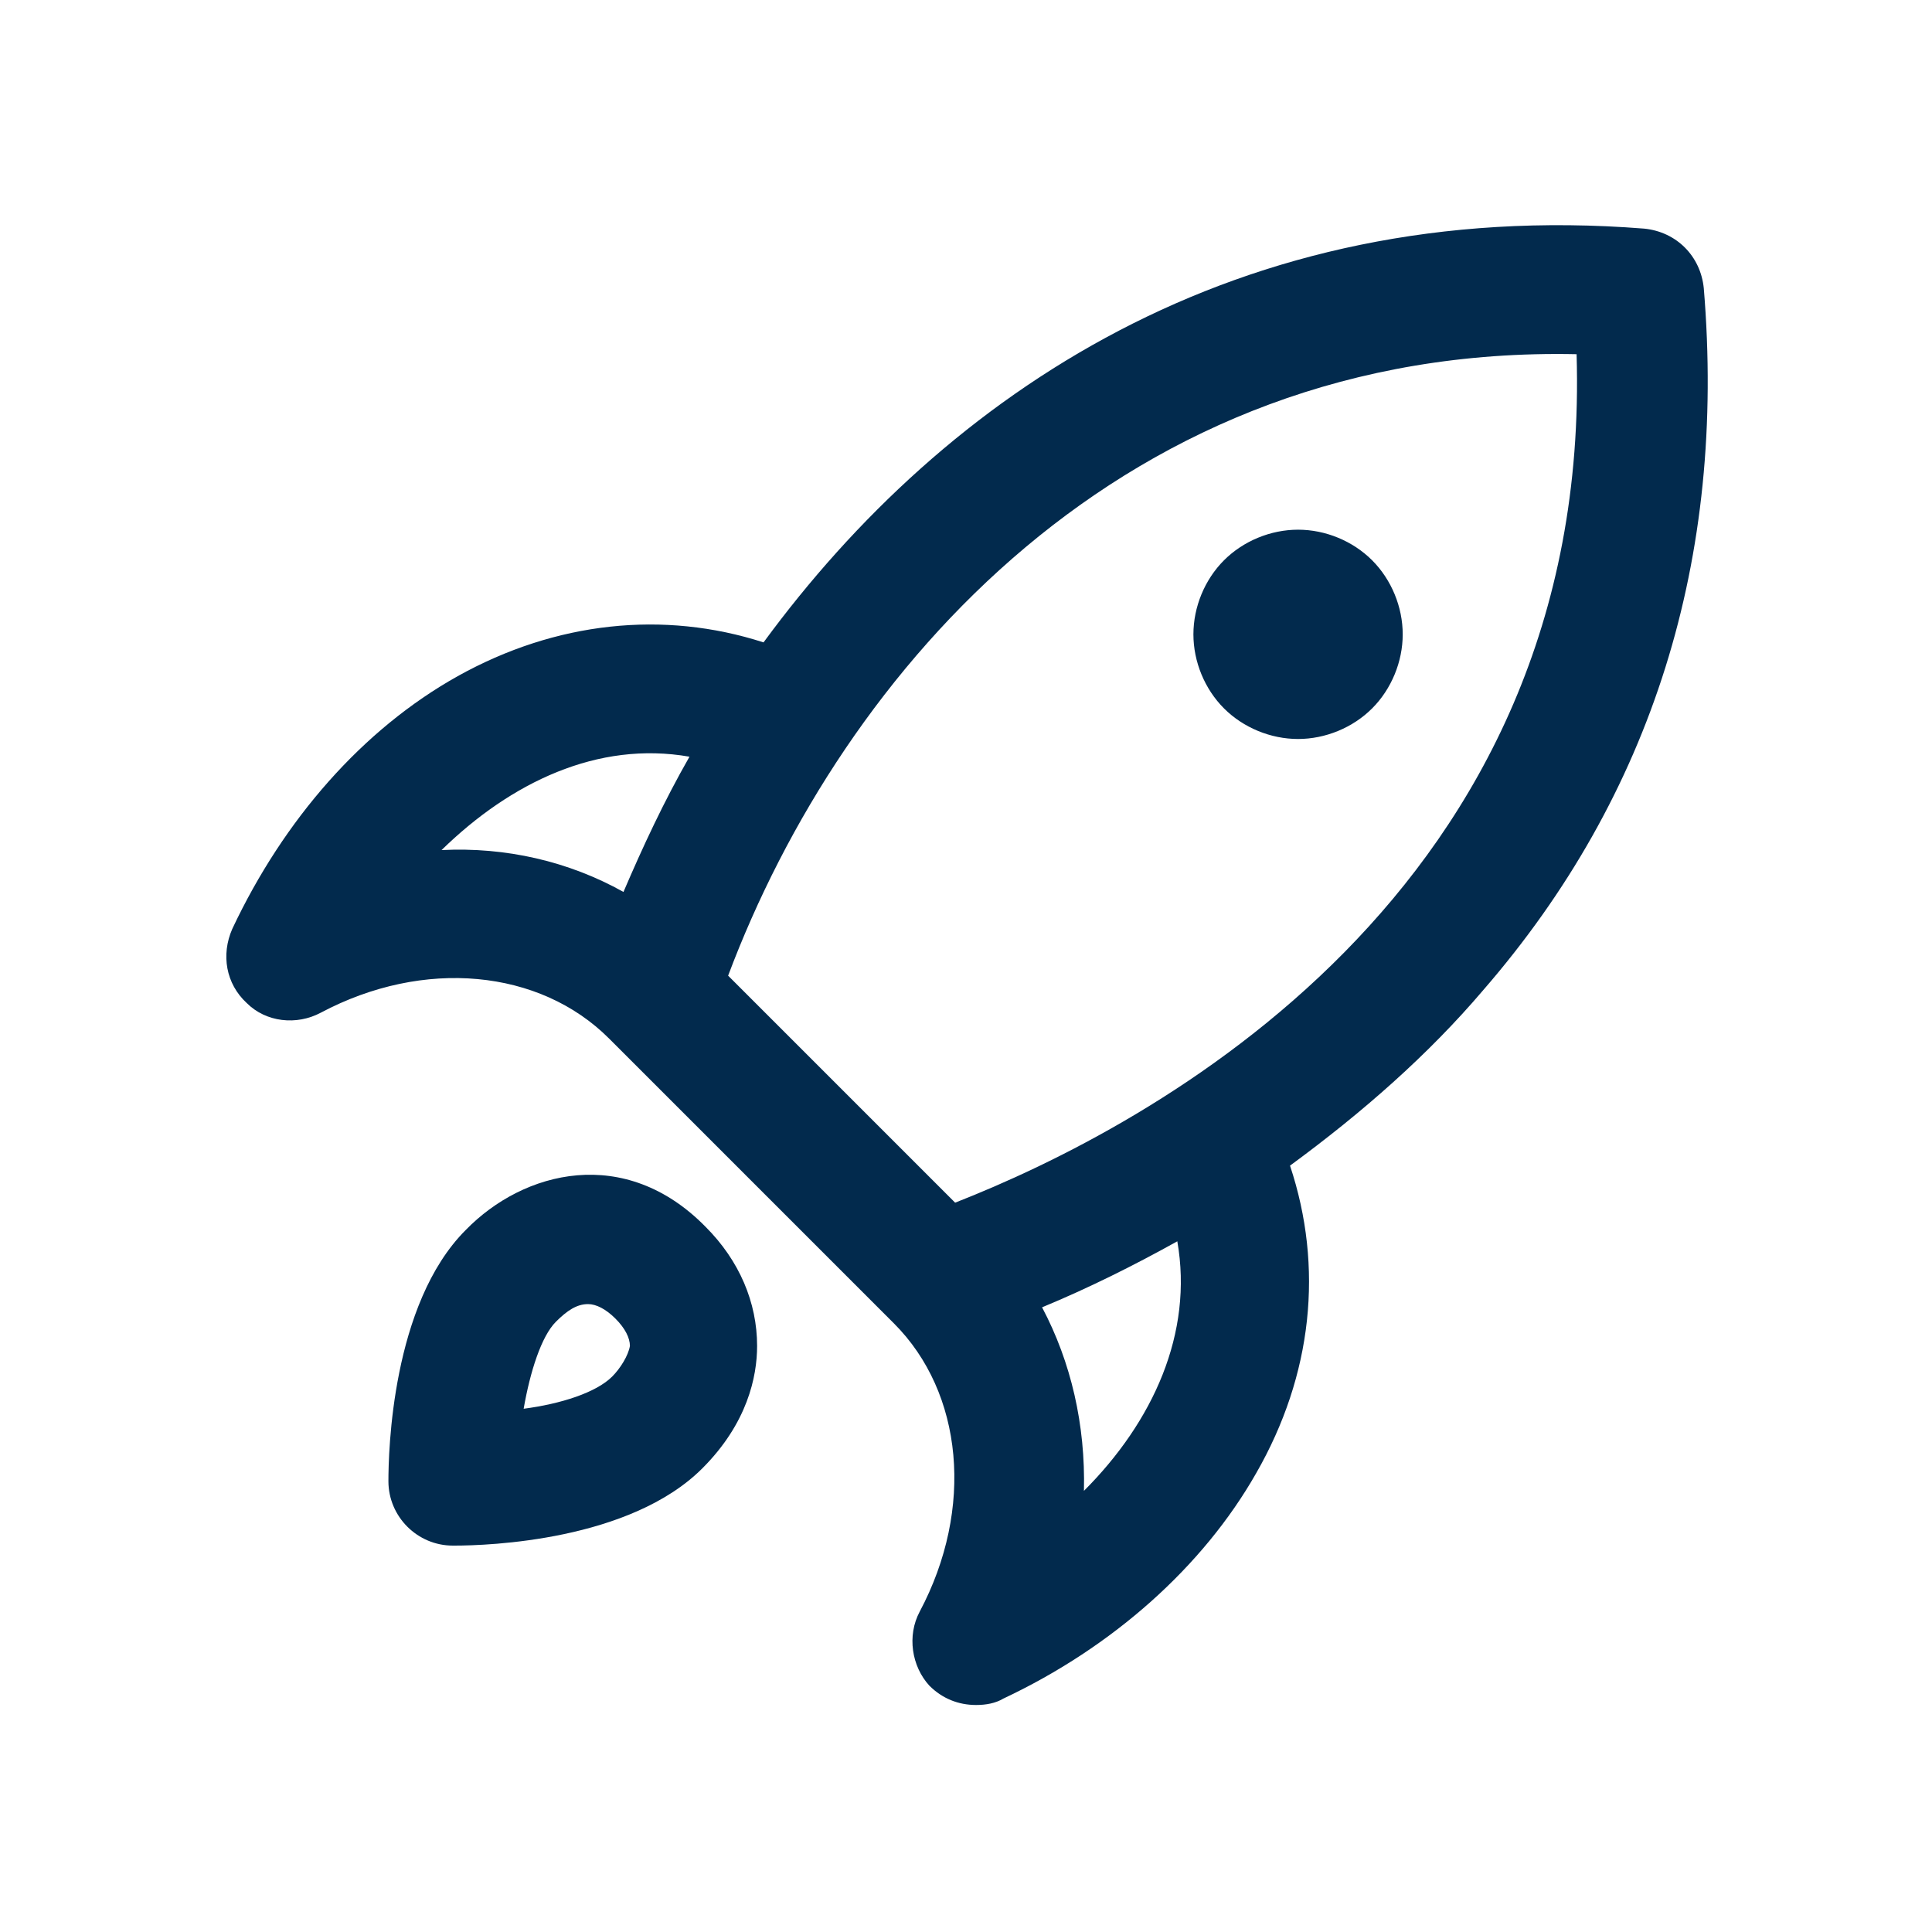 <svg width="24" height="24" viewBox="0 0 24 24" fill="none" xmlns="http://www.w3.org/2000/svg">
<path d="M21.165 3.58C21.125 3.18 20.825 2.88 20.425 2.84C15.365 2.44 11.745 4.9 9.485 7.98C8.245 7.58 6.905 7.72 5.685 8.4C4.505 9.06 3.525 10.18 2.885 11.54C2.745 11.86 2.805 12.22 3.065 12.46C3.305 12.7 3.685 12.74 3.985 12.58C5.265 11.9 6.705 12.04 7.565 12.9L11.085 16.42L11.105 16.44C11.965 17.3 12.105 18.74 11.425 20.02C11.265 20.32 11.325 20.7 11.545 20.94C11.705 21.1 11.905 21.18 12.125 21.18C12.245 21.18 12.365 21.16 12.465 21.1C13.825 20.46 14.945 19.46 15.605 18.3C16.305 17.08 16.445 15.74 16.025 14.48C16.925 13.82 17.745 13.1 18.425 12.3C20.525 9.88 21.445 6.94 21.165 3.58ZM5.485 10.56C6.345 9.72 7.425 9.2 8.565 9.4C8.245 9.96 7.985 10.52 7.745 11.08C7.065 10.7 6.285 10.52 5.485 10.56ZM13.465 18.52C13.485 17.7 13.305 16.92 12.945 16.24C13.525 16 14.085 15.72 14.625 15.42C14.825 16.56 14.325 17.66 13.465 18.52ZM11.865 14.94L9.045 12.12C10.465 8.34 13.965 4.28 19.585 4.4C19.785 11.1 14.265 14 11.865 14.94ZM17.045 6.96C17.285 7.2 17.425 7.54 17.425 7.88C17.425 8.22 17.285 8.56 17.045 8.8C16.805 9.04 16.465 9.18 16.125 9.18C15.785 9.18 15.445 9.04 15.205 8.8C14.965 8.56 14.825 8.22 14.825 7.88C14.825 7.54 14.965 7.2 15.205 6.96C15.445 6.72 15.785 6.58 16.125 6.58C16.465 6.58 16.805 6.72 17.045 6.96ZM5.785 15.28C4.865 16.2 4.825 18.04 4.825 18.4C4.825 18.84 5.185 19.2 5.625 19.2H5.645C6.065 19.2 7.825 19.14 8.725 18.24C9.285 17.68 9.405 17.1 9.405 16.72C9.405 16.18 9.185 15.66 8.765 15.24C7.765 14.22 6.505 14.54 5.785 15.28ZM7.605 17.1C7.405 17.3 6.965 17.44 6.505 17.5C6.585 17.04 6.725 16.6 6.905 16.42C7.045 16.28 7.165 16.2 7.305 16.2C7.405 16.2 7.525 16.26 7.645 16.38C7.765 16.5 7.825 16.62 7.825 16.72C7.805 16.84 7.705 17 7.605 17.1Z" fill="#022A4D"/>
</svg>

